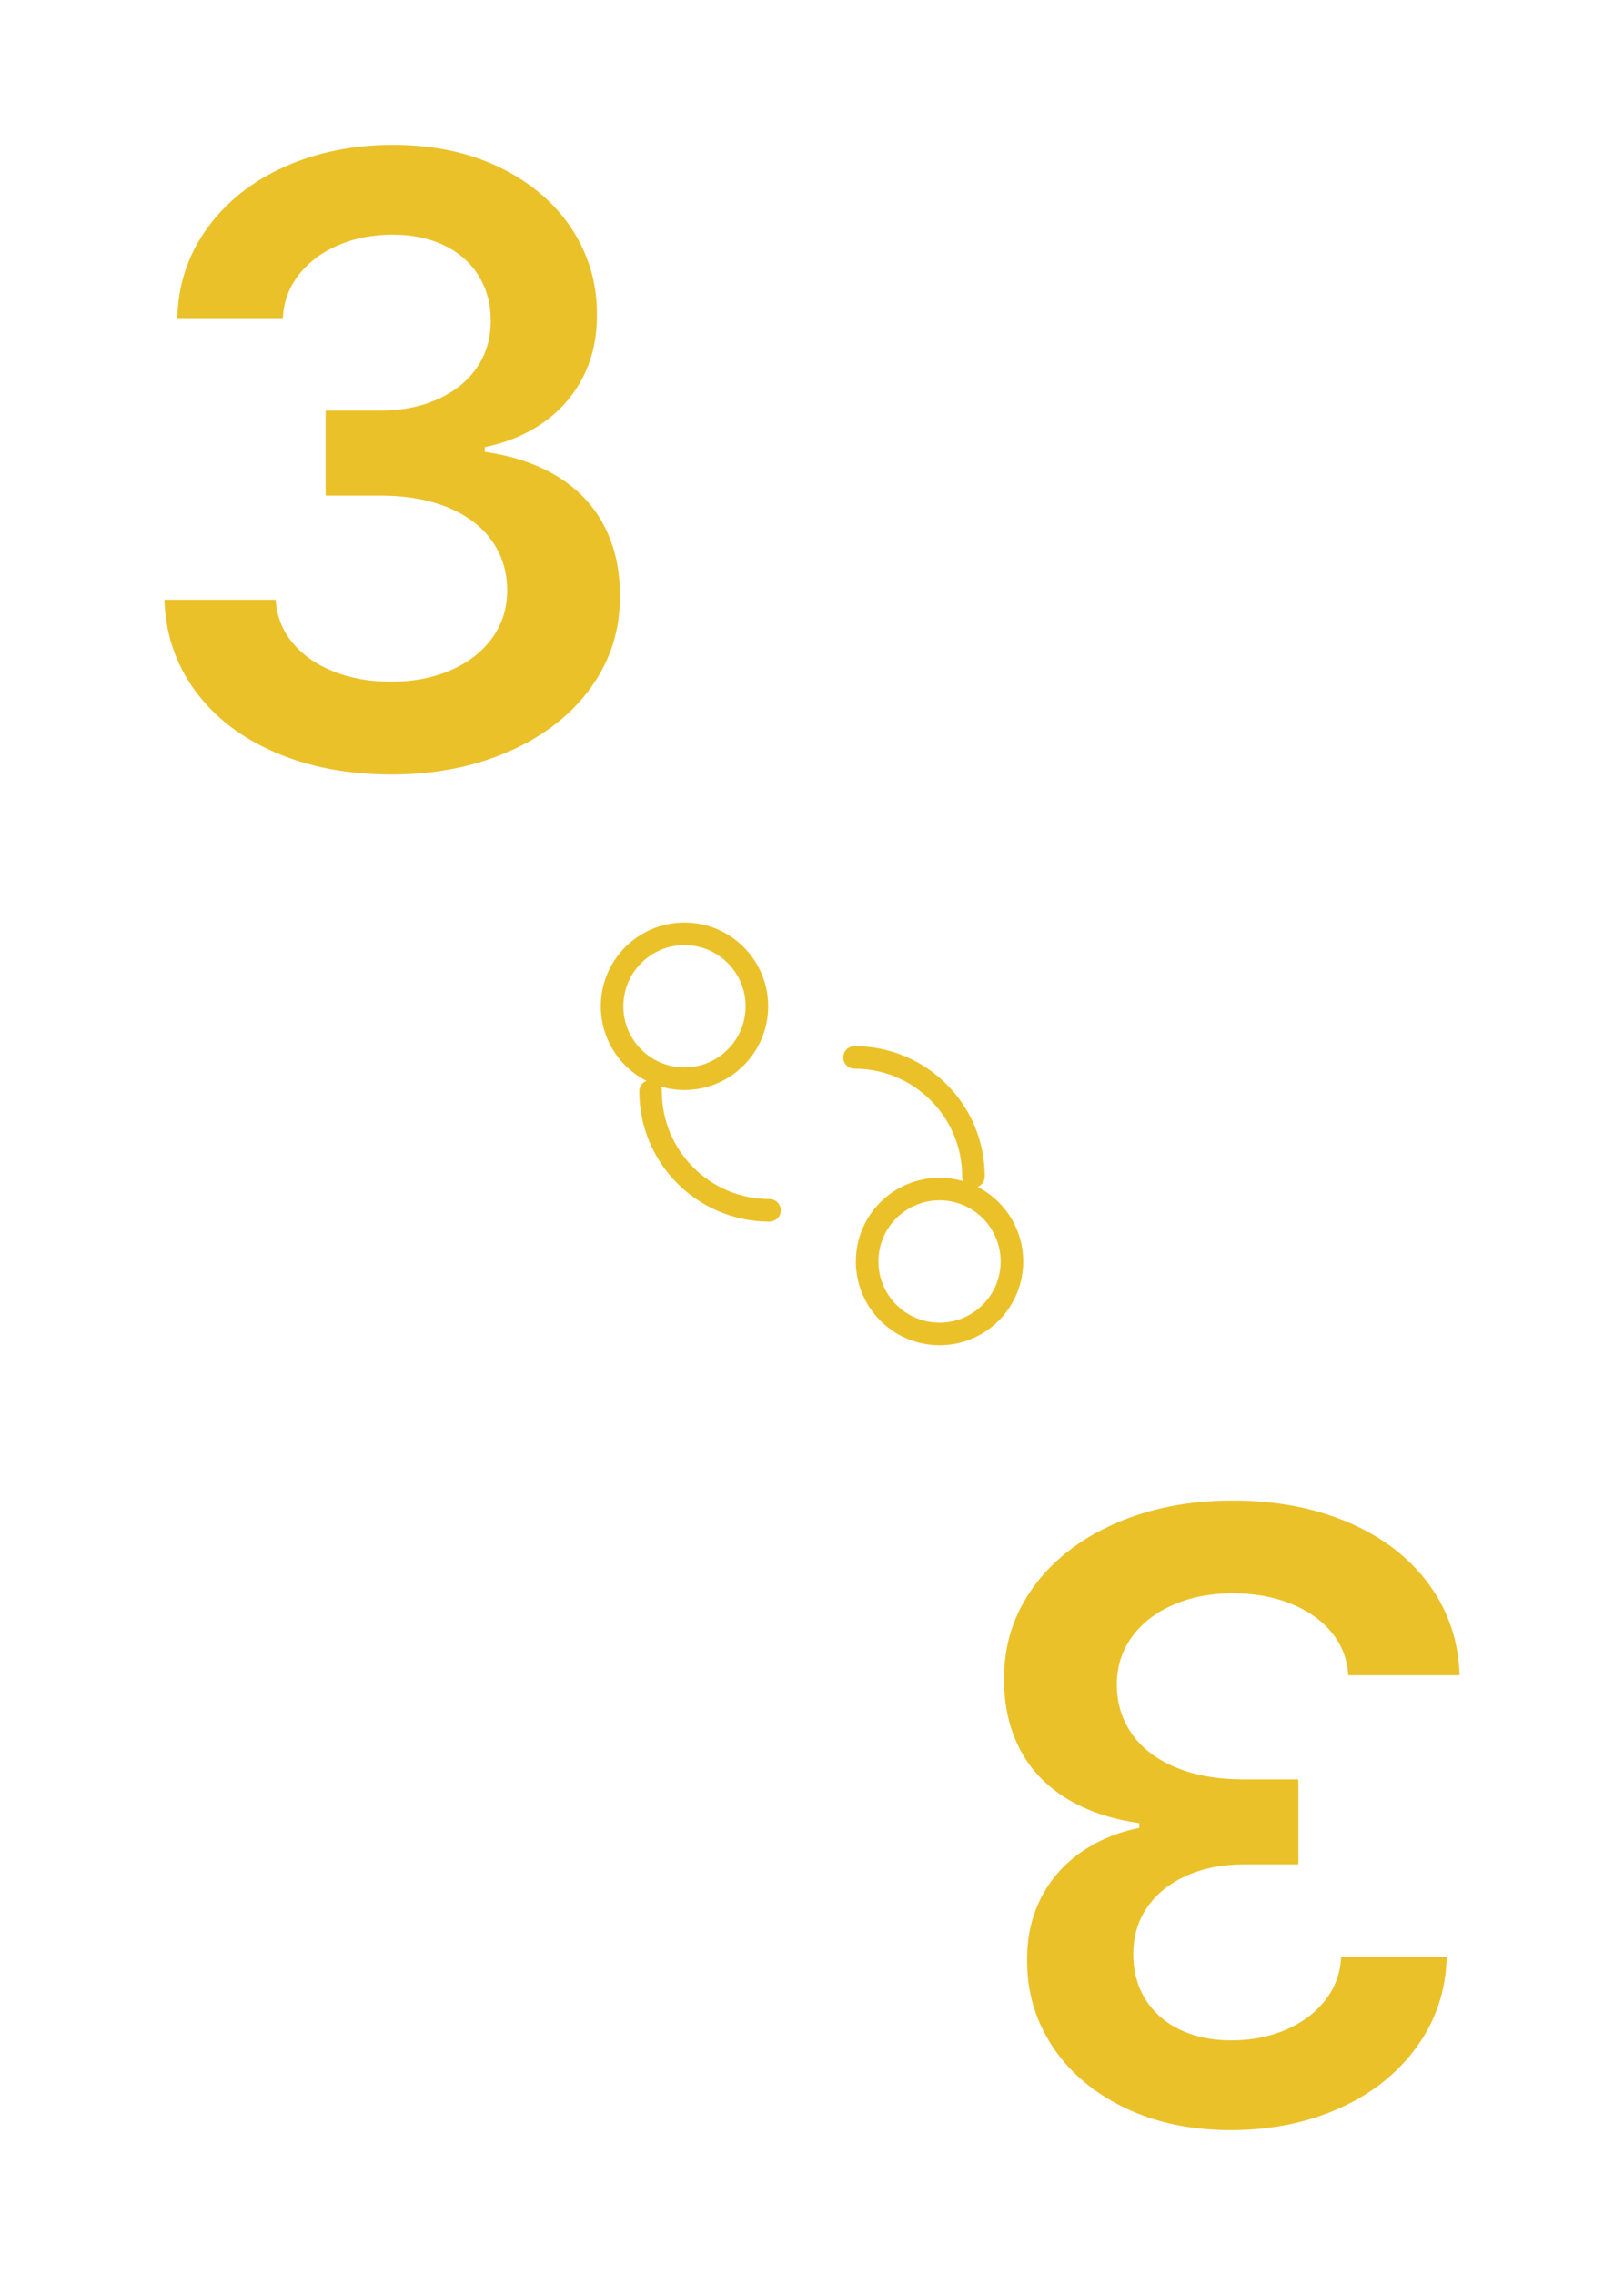 <?xml version="1.0" encoding="UTF-8"?>
<svg xmlns="http://www.w3.org/2000/svg" width="2.5in" height="3.5in" viewBox="0 0 180 252">
  <g id="a" data-name="레이어 35">
    <rect x="-400" y="-288" width="1818" height="1116" fill="#fff" stroke-width="0"/>
  </g>
  <g id="q" data-name="레이어 16">
    <g>
      <circle cx="75.865" cy="111.464" r="8.025" fill="none" stroke="#ebc129" stroke-linecap="round" stroke-linejoin="round" stroke-width="2.5"/>
      <circle cx="104.135" cy="139.734" r="8.025" fill="none" stroke="#ebc129" stroke-linecap="round" stroke-linejoin="round" stroke-width="2.5"/>
      <g>
        <path d="M85.288,134.069c-7.28,0-13.182-5.902-13.182-13.182" fill="none" stroke="#ebc129" stroke-linecap="round" stroke-linejoin="round" stroke-width="2.5"/>
        <path d="M94.712,117.129c7.28,0,13.182,5.902,13.182,13.182" fill="none" stroke="#ebc129" stroke-linecap="round" stroke-linejoin="round" stroke-width="2.5"/>
      </g>
    </g>
  </g>
  <g id="ag" data-name="레이어 32">
    <path d="M30.523,83.354c-3.779-1.624-6.746-3.905-8.9-6.845s-3.287-6.299-3.398-10.078h12.332c.11,1.812.734,3.404,1.873,4.774,1.138,1.37,2.656,2.431,4.558,3.182,1.9.752,4.022,1.127,6.364,1.127,2.475,0,4.691-.431,6.646-1.293,1.956-.861,3.48-2.055,4.575-3.58,1.094-1.524,1.641-3.27,1.641-5.237,0-2.055-.558-3.878-1.674-5.47-1.116-1.591-2.741-2.828-4.873-3.713-2.133-.883-4.646-1.325-7.542-1.325h-6.033v-9.415h6.033c2.387,0,4.514-.419,6.382-1.26,1.867-.839,3.315-2.005,4.343-3.497,1.027-1.491,1.541-3.221,1.541-5.188,0-1.878-.447-3.541-1.342-4.989-.896-1.447-2.166-2.568-3.812-3.364s-3.553-1.193-5.719-1.193-4.154.381-5.967,1.144-3.276,1.846-4.393,3.249c-1.115,1.403-1.719,3.021-1.807,4.855h-11.701c.088-3.712,1.193-7.032,3.314-9.961,2.122-2.928,4.984-5.198,8.586-6.812,3.602-1.612,7.613-2.42,12.033-2.42,4.464,0,8.414.841,11.852,2.52,3.436,1.68,6.088,3.951,7.955,6.812,1.867,2.862,2.79,6.017,2.768,9.464.022,2.52-.475,4.796-1.491,6.829s-2.47,3.724-4.358,5.071c-1.891,1.349-4.084,2.276-6.58,2.785v.53c3.159.442,5.877,1.37,8.154,2.784,2.275,1.415,3.988,3.255,5.138,5.52,1.149,2.266,1.712,4.823,1.69,7.674.021,3.758-1.055,7.139-3.232,10.144-2.176,3.006-5.199,5.359-9.065,7.061-3.868,1.702-8.21,2.553-13.028,2.553s-9.082-.812-12.861-2.437Z" fill="#ebc129" stroke-width="0"/>
    <path d="M149.478,168.645c3.779,1.625,6.746,3.906,8.9,6.846,2.155,2.939,3.288,6.299,3.397,10.078h-12.331c-.11-1.812-.734-3.404-1.873-4.774-1.138-1.37-2.657-2.431-4.558-3.183-1.9-.751-4.021-1.127-6.365-1.127-2.475,0-4.689.432-6.646,1.293-1.955.862-3.48,2.056-4.574,3.58-1.094,1.525-1.641,3.271-1.641,5.238,0,2.055.559,3.878,1.674,5.469,1.116,1.592,2.74,2.829,4.873,3.713s4.646,1.326,7.541,1.326h6.033v9.414h-6.033c-2.387,0-4.514.42-6.381,1.26s-3.314,2.006-4.342,3.498c-1.028,1.491-1.542,3.221-1.542,5.188,0,1.878.447,3.541,1.343,4.988.895,1.447,2.166,2.569,3.812,3.365,1.647.795,3.553,1.193,5.718,1.193s4.156-.381,5.968-1.144,3.276-1.846,4.392-3.249c1.117-1.403,1.719-3.021,1.807-4.855h11.702c-.088,3.712-1.193,7.032-3.315,9.961-2.121,2.928-4.982,5.198-8.585,6.812-3.603,1.612-7.613,2.42-12.033,2.42-4.464,0-8.415-.841-11.851-2.52-3.437-1.68-6.088-3.951-7.956-6.812-1.867-2.862-2.79-6.017-2.769-9.465-.021-2.519.477-4.795,1.492-6.828,1.017-2.033,2.47-3.725,4.359-5.072,1.889-1.348,4.082-2.275,6.58-2.784v-.53c-3.16-.442-5.879-1.371-8.154-2.785-2.276-1.414-3.989-3.254-5.139-5.519-1.148-2.266-1.713-4.823-1.691-7.675-.021-3.757,1.057-7.138,3.232-10.143,2.178-3.006,5.199-5.359,9.066-7.061,3.867-1.702,8.211-2.553,13.027-2.553s9.084.812,12.862,2.436Z" fill="#ebc129" stroke-width="0"/>
  </g>
</svg>